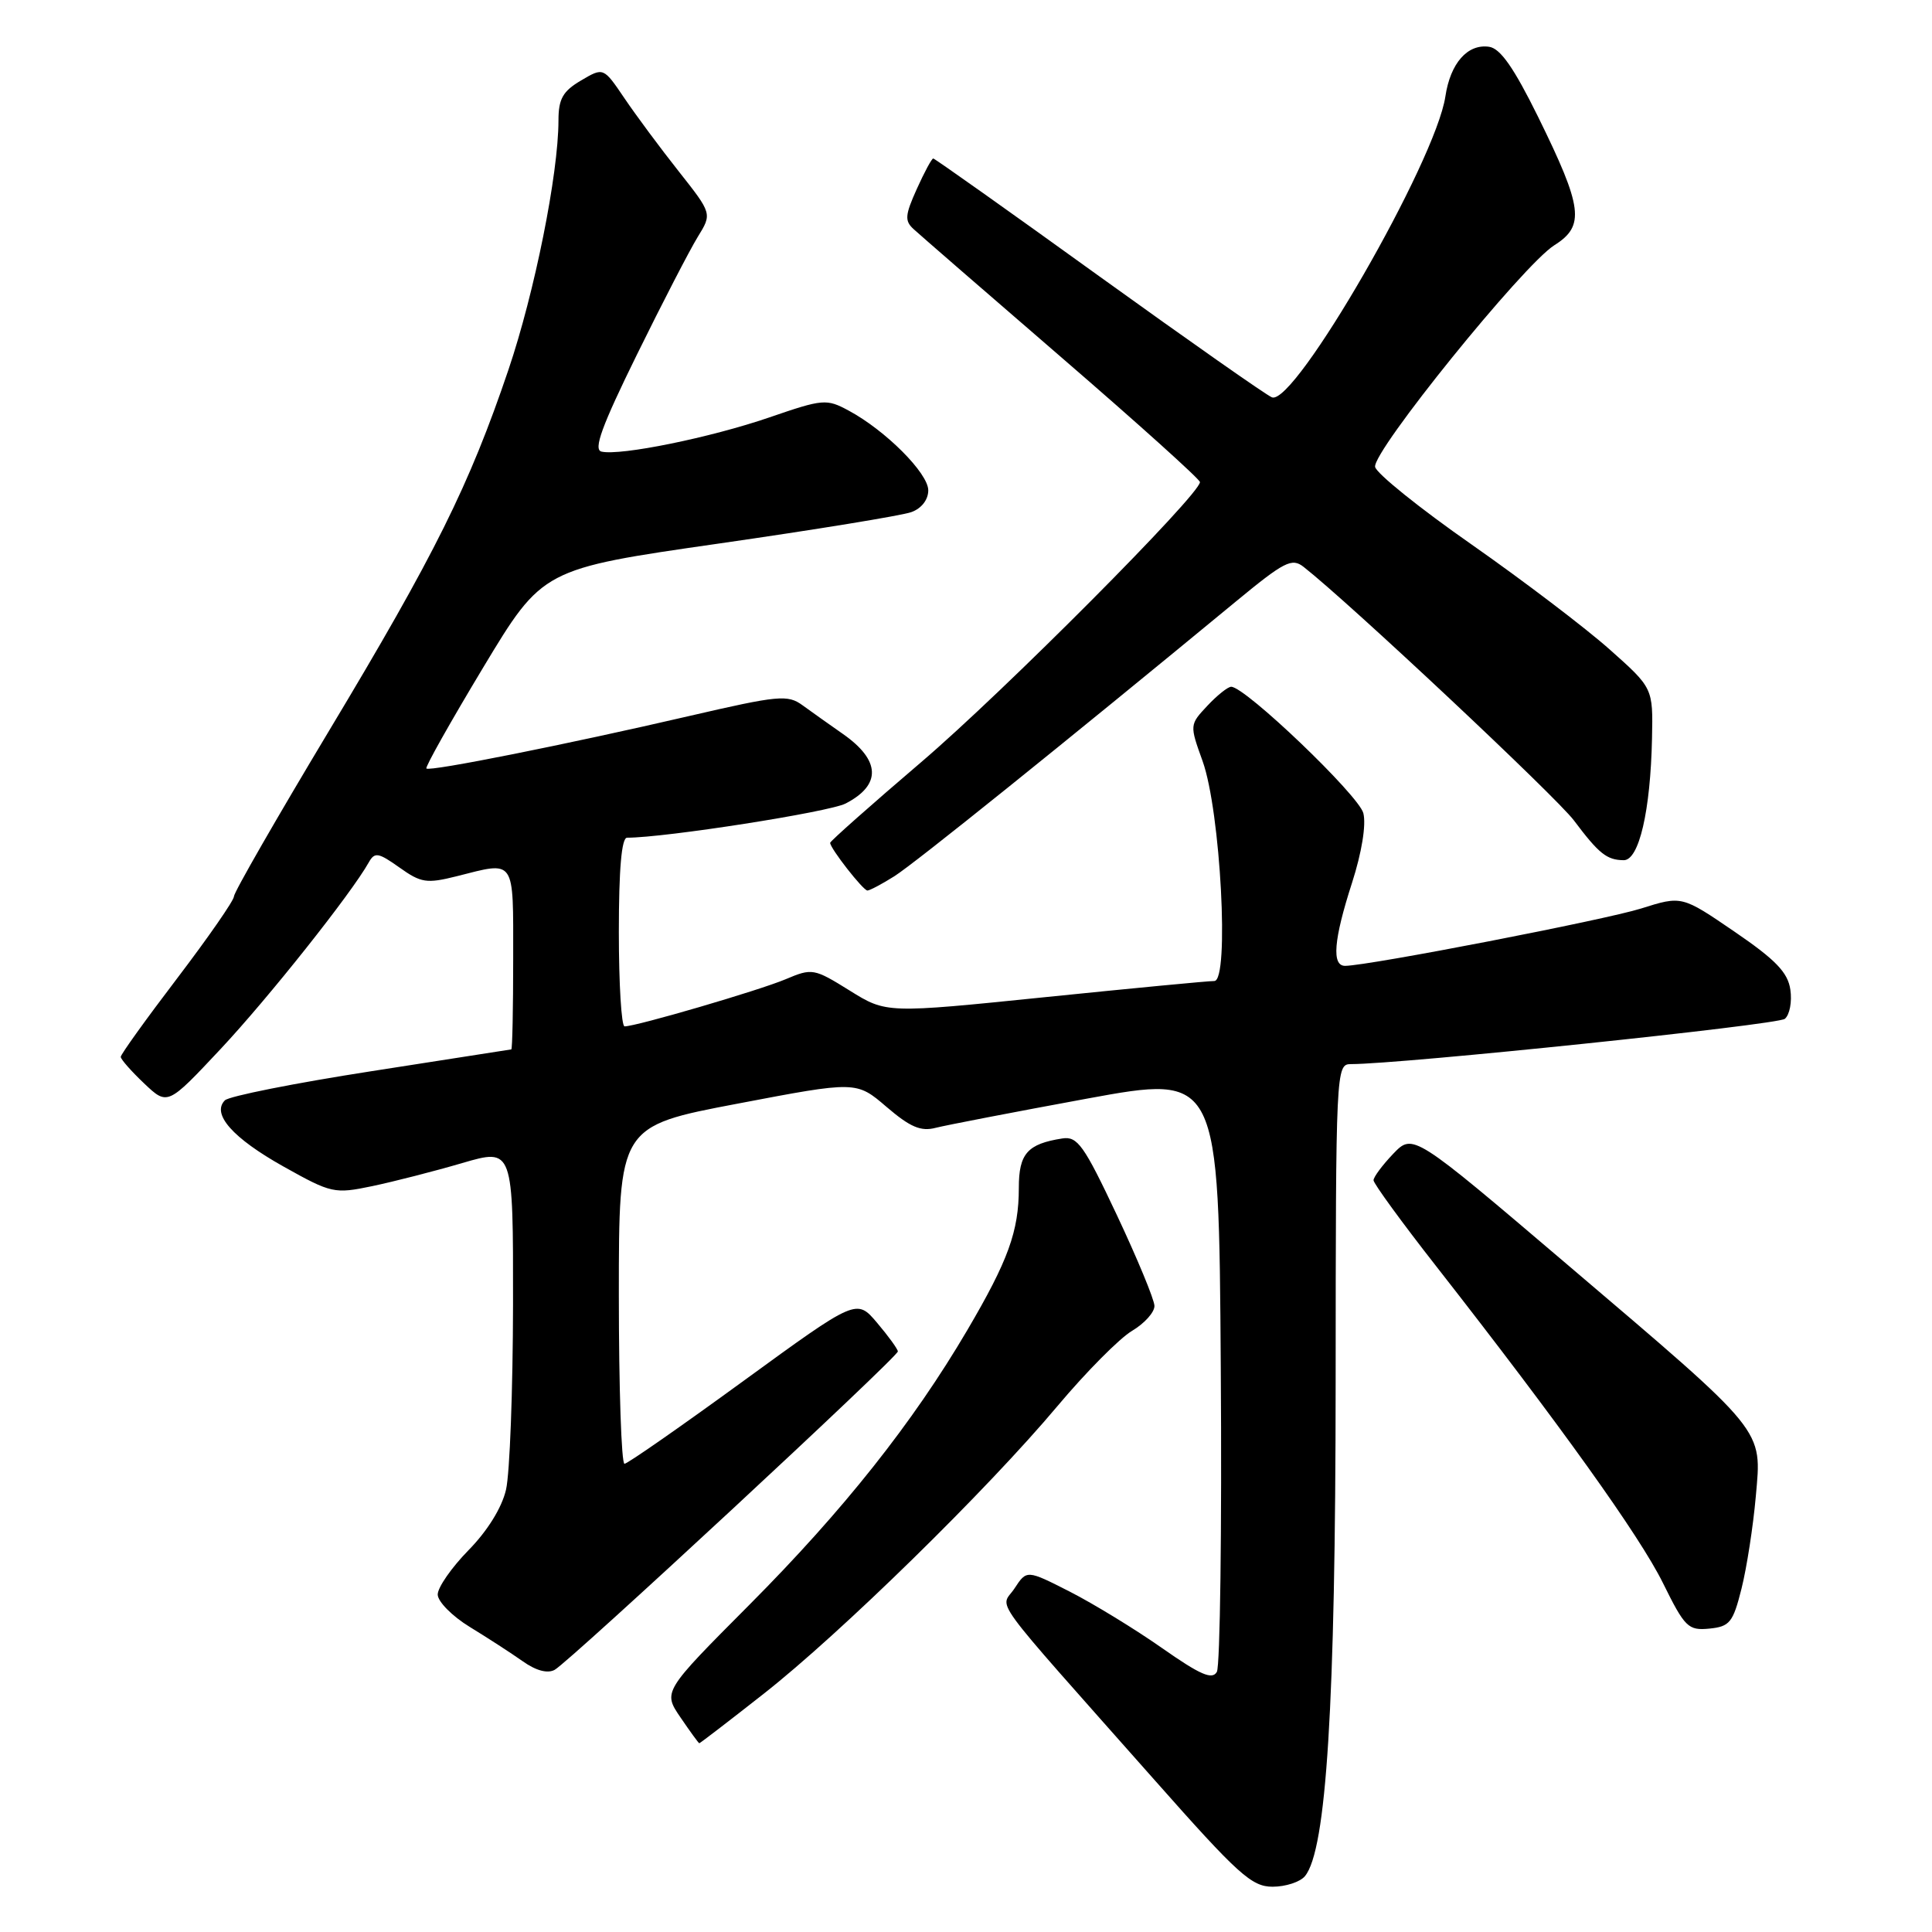 <?xml version="1.0" encoding="UTF-8" standalone="no"?>
<!DOCTYPE svg PUBLIC "-//W3C//DTD SVG 1.1//EN" "http://www.w3.org/Graphics/SVG/1.1/DTD/svg11.dtd" >
<svg xmlns="http://www.w3.org/2000/svg" xmlns:xlink="http://www.w3.org/1999/xlink" version="1.1" viewBox="0 0 256 256">
 <g >
 <path fill="currentColor"
d=" M 172.91 248.60 C 175.76 245.17 176.96 225.87 176.98 183.25 C 177.00 141.66 177.03 141.00 179.00 141.00 C 185.67 141.00 235.54 135.80 236.50 135.00 C 237.14 134.47 237.47 132.73 237.23 131.13 C 236.90 128.85 235.29 127.18 229.83 123.45 C 222.85 118.68 222.85 118.68 217.46 120.38 C 212.67 121.89 181.45 127.94 178.25 127.98 C 176.43 128.01 176.71 124.54 179.15 116.98 C 180.44 112.97 181.04 109.29 180.65 107.75 C 180.06 105.40 165.01 91.00 163.14 91.00 C 162.70 91.00 161.28 92.13 159.98 93.52 C 157.63 96.03 157.62 96.05 159.35 100.85 C 161.73 107.46 162.93 130.00 160.90 129.99 C 160.13 129.98 150.04 130.95 138.47 132.13 C 117.44 134.28 117.44 134.28 112.58 131.25 C 107.85 128.31 107.61 128.27 104.11 129.75 C 100.64 131.22 84.32 136.00 82.76 136.00 C 82.34 136.00 82.00 130.38 82.00 123.50 C 82.00 115.17 82.36 111.00 83.09 111.00 C 88.13 111.00 109.87 107.60 112.05 106.47 C 116.81 104.01 116.69 100.75 111.70 97.26 C 109.94 96.03 107.53 94.32 106.35 93.46 C 104.38 92.02 103.19 92.13 91.35 94.87 C 75.23 98.61 56.93 102.27 56.50 101.83 C 56.31 101.65 59.71 95.62 64.03 88.44 C 71.90 75.38 71.90 75.38 95.20 72.03 C 108.02 70.19 119.51 68.31 120.75 67.86 C 122.10 67.38 123.00 66.22 123.00 64.97 C 123.00 62.71 117.35 57.04 112.46 54.41 C 109.51 52.82 109.06 52.86 101.94 55.31 C 94.17 57.98 82.20 60.42 79.70 59.84 C 78.60 59.58 79.73 56.48 84.39 47.00 C 87.77 40.12 91.40 33.11 92.45 31.40 C 94.36 28.31 94.36 28.31 89.93 22.70 C 87.49 19.62 84.25 15.25 82.73 13.00 C 79.96 8.91 79.96 8.91 76.98 10.67 C 74.57 12.09 74.00 13.11 74.00 15.97 C 73.99 23.06 70.84 38.75 67.37 49.00 C 62.17 64.35 57.64 73.46 43.59 96.85 C 36.67 108.38 31.00 118.24 31.00 118.78 C 31.00 119.31 27.62 124.18 23.50 129.60 C 19.37 135.02 16.00 139.71 16.00 140.04 C 16.00 140.36 17.40 141.95 19.10 143.56 C 22.20 146.50 22.20 146.50 29.23 139.00 C 35.54 132.27 46.57 118.38 48.87 114.26 C 49.65 112.88 50.13 112.96 52.93 114.95 C 55.79 116.99 56.54 117.10 60.50 116.11 C 68.36 114.12 68.00 113.59 68.00 127.00 C 68.00 133.60 67.89 139.02 67.75 139.05 C 67.61 139.08 59.24 140.38 49.15 141.95 C 39.05 143.52 30.35 145.25 29.80 145.80 C 28.00 147.60 30.84 150.81 37.58 154.58 C 43.92 158.13 44.31 158.21 49.32 157.17 C 52.17 156.57 57.54 155.20 61.25 154.11 C 68.00 152.14 68.00 152.14 67.98 172.82 C 67.96 184.19 67.55 195.25 67.05 197.39 C 66.50 199.78 64.58 202.87 62.07 205.42 C 59.83 207.71 58.00 210.34 58.00 211.28 C 58.00 212.21 59.91 214.15 62.25 215.58 C 64.59 217.01 67.74 219.05 69.27 220.13 C 71.03 221.38 72.56 221.78 73.50 221.26 C 75.51 220.13 119.01 179.78 118.97 179.07 C 118.96 178.76 117.72 177.05 116.22 175.28 C 113.50 172.07 113.50 172.07 98.50 182.99 C 90.25 189.00 83.16 193.94 82.75 193.96 C 82.34 193.98 82.00 183.93 82.00 171.62 C 82.00 149.23 82.00 149.23 97.73 146.24 C 113.47 143.24 113.47 143.24 117.47 146.67 C 120.60 149.35 122.02 149.96 123.99 149.44 C 125.37 149.09 134.38 147.35 144.00 145.58 C 161.50 142.37 161.50 142.37 161.76 181.25 C 161.91 202.64 161.67 220.76 161.24 221.53 C 160.63 222.62 159.05 221.93 153.98 218.38 C 150.42 215.88 144.92 212.52 141.77 210.91 C 136.05 208.00 136.05 208.00 134.43 210.47 C 132.57 213.31 130.47 210.44 153.00 235.88 C 164.05 248.37 165.85 250.00 168.62 250.00 C 170.35 250.00 172.28 249.37 172.91 248.60 Z  M 101.16 224.46 C 111.32 216.49 130.80 197.42 140.13 186.30 C 143.91 181.80 148.36 177.31 150.01 176.34 C 151.65 175.36 152.99 173.88 152.97 173.03 C 152.95 172.19 150.71 166.78 147.99 161.00 C 143.63 151.75 142.77 150.54 140.77 150.85 C 136.14 151.57 135.00 152.86 135.00 157.39 C 135.00 163.15 133.60 167.01 128.16 176.27 C 120.96 188.52 111.76 200.12 99.33 212.61 C 87.84 224.15 87.84 224.15 90.17 227.57 C 91.45 229.45 92.57 230.99 92.66 230.99 C 92.75 231.00 96.58 228.06 101.16 224.46 Z  M 230.76 210.50 C 231.45 207.75 232.30 202.27 232.65 198.31 C 233.45 189.22 234.22 190.16 207.65 167.54 C 187.23 150.16 187.23 150.16 184.61 152.88 C 183.18 154.38 182.00 155.96 182.00 156.39 C 182.00 156.82 185.75 161.97 190.34 167.83 C 206.70 188.75 217.28 203.53 220.35 209.76 C 223.25 215.63 223.69 216.07 226.49 215.80 C 229.20 215.53 229.63 215.00 230.76 210.50 Z  M 118.50 116.11 C 121.12 114.47 141.12 98.38 163.74 79.72 C 170.19 74.40 171.18 73.89 172.74 75.12 C 178.78 79.85 206.19 105.57 208.55 108.71 C 211.87 113.13 212.91 113.96 215.15 113.98 C 217.18 114.00 218.70 107.45 218.90 97.84 C 219.04 91.17 219.04 91.17 213.27 86.04 C 210.10 83.22 201.88 76.97 195.01 72.16 C 188.13 67.36 182.38 62.73 182.21 61.87 C 181.82 59.85 201.83 35.10 205.95 32.50 C 210.04 29.93 209.74 27.54 203.79 15.45 C 200.60 8.99 198.81 6.42 197.32 6.20 C 194.46 5.78 192.18 8.37 191.52 12.78 C 190.23 21.41 171.55 53.81 168.54 52.65 C 167.82 52.38 157.51 45.14 145.62 36.58 C 133.74 28.01 123.85 21.00 123.66 21.00 C 123.46 21.00 122.48 22.82 121.48 25.04 C 119.91 28.53 119.85 29.27 121.08 30.38 C 121.86 31.10 130.71 38.78 140.75 47.45 C 150.79 56.12 159.00 63.51 159.00 63.88 C 159.00 65.52 132.94 91.71 122.06 100.99 C 115.43 106.65 110.00 111.46 110.00 111.68 C 110.00 112.41 114.37 118.00 114.94 118.00 C 115.25 117.99 116.85 117.15 118.50 116.11 Z "/>
</g>
</svg>